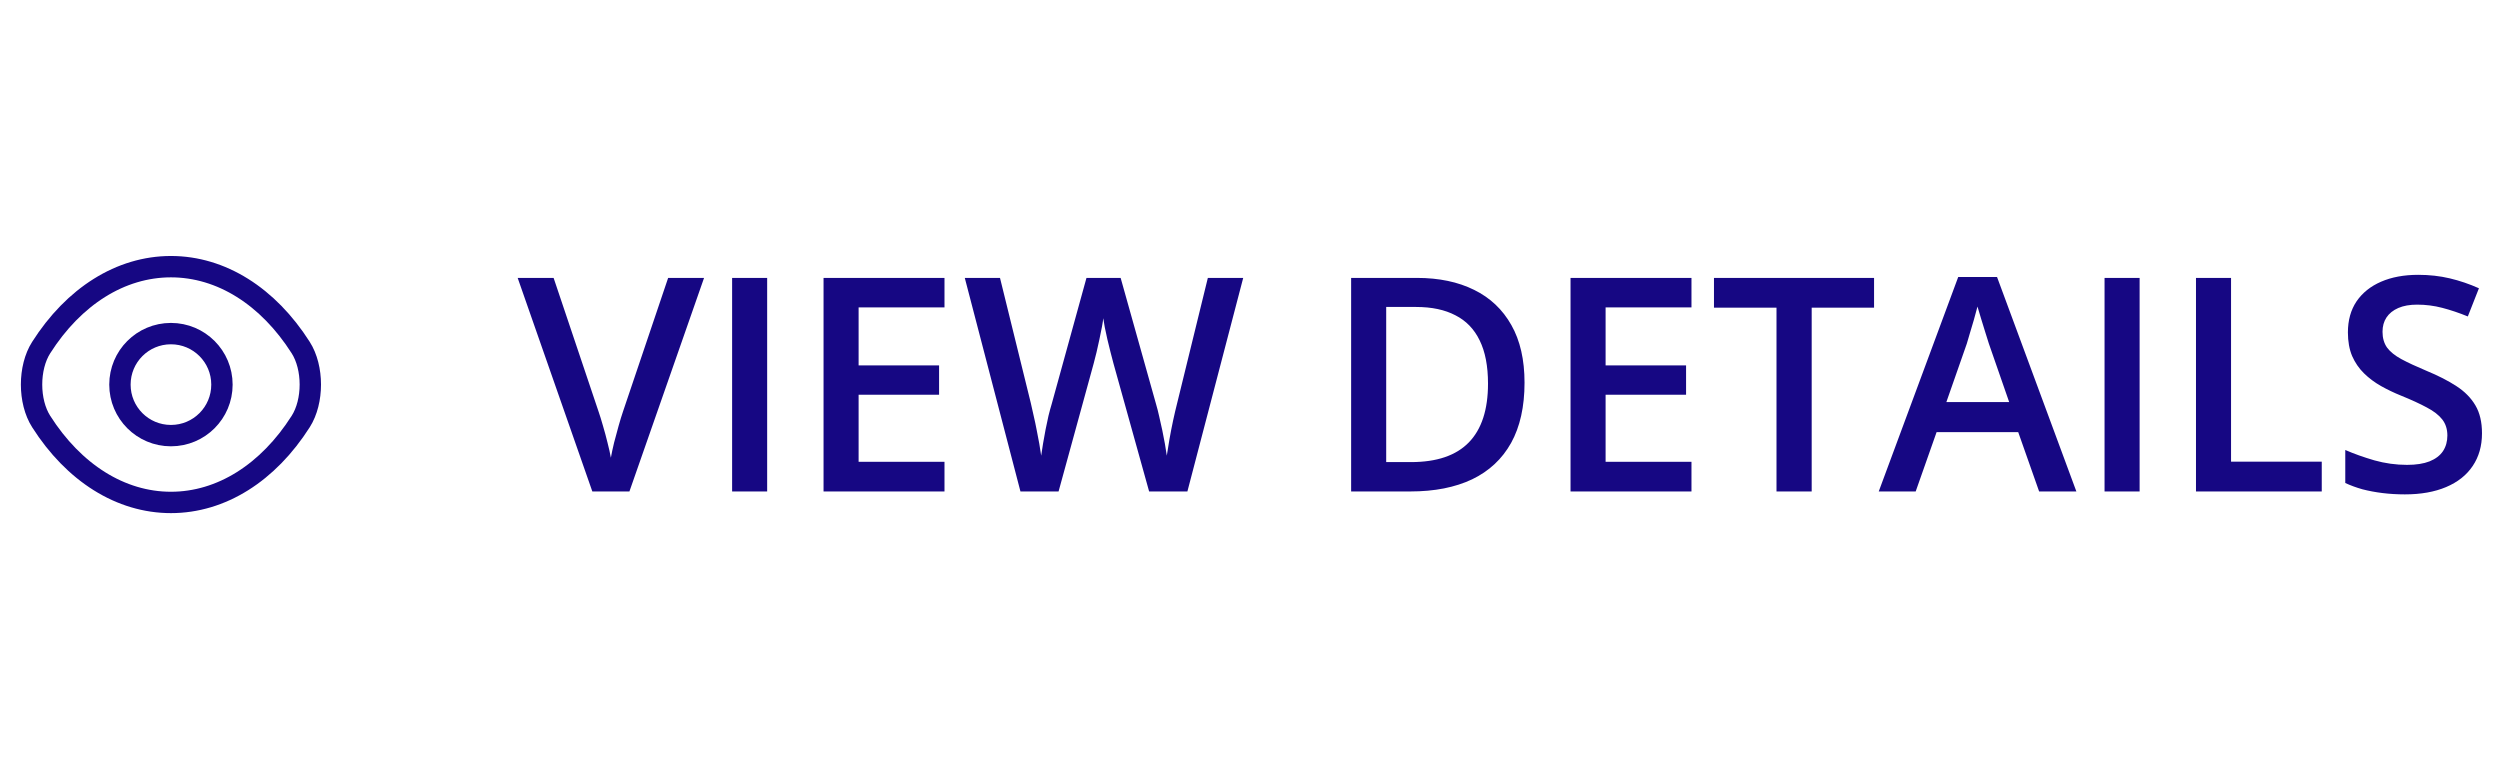 <svg width="117" height="36" viewBox="0 0 117 36" fill="none" xmlns="http://www.w3.org/2000/svg">
<path d="M10.387 18C10.387 19.32 9.32 20.387 8 20.387C6.68 20.387 5.613 19.32 5.613 18C5.613 16.68 6.68 15.613 8 15.613C9.32 15.613 10.387 16.68 10.387 18Z" stroke="#160783" stroke-linecap="round" stroke-linejoin="round"/>
<path d="M8 23.514C10.353 23.514 12.547 22.127 14.073 19.727C14.673 18.787 14.673 17.207 14.073 16.267C12.547 13.867 10.353 12.48 8 12.48C5.647 12.48 3.453 13.867 1.927 16.267C1.327 17.207 1.327 18.787 1.927 19.727C3.453 22.127 5.647 23.514 8 23.514Z" stroke="#160783" stroke-linecap="round" stroke-linejoin="round"/>
<path d="M32.95 13.006L29.457 23H27.721L24.227 13.006H25.909L28.015 19.268C28.078 19.45 28.147 19.671 28.22 19.931C28.297 20.19 28.368 20.453 28.432 20.717C28.5 20.981 28.552 21.216 28.589 21.421C28.625 21.216 28.675 20.981 28.739 20.717C28.808 20.453 28.878 20.19 28.951 19.931C29.024 19.671 29.092 19.448 29.156 19.261L31.269 13.006H32.95ZM34.263 23V13.006H35.903V23H34.263ZM44.202 23H38.542V13.006H44.202V14.387H40.183V17.101H43.949V18.475H40.183V21.612H44.202V23ZM58.182 13.006L55.57 23H53.779L52.111 17.012C52.07 16.866 52.025 16.693 51.975 16.492C51.925 16.292 51.874 16.087 51.824 15.877C51.779 15.667 51.738 15.476 51.701 15.303C51.669 15.125 51.647 14.988 51.633 14.893C51.624 14.988 51.603 15.123 51.571 15.296C51.539 15.469 51.501 15.661 51.455 15.87C51.414 16.075 51.368 16.28 51.318 16.485C51.268 16.686 51.223 16.864 51.182 17.019L49.541 23H47.757L45.152 13.006H46.8L48.242 18.864C48.288 19.051 48.333 19.254 48.379 19.473C48.429 19.687 48.475 19.903 48.516 20.122C48.561 20.341 48.602 20.555 48.639 20.765C48.675 20.97 48.705 21.157 48.727 21.325C48.75 21.152 48.78 20.961 48.816 20.751C48.853 20.537 48.892 20.32 48.933 20.102C48.978 19.878 49.024 19.664 49.069 19.459C49.12 19.254 49.17 19.069 49.22 18.905L50.847 13.006H52.446L54.107 18.926C54.158 19.094 54.205 19.284 54.251 19.493C54.301 19.703 54.349 19.917 54.395 20.136C54.44 20.355 54.481 20.566 54.518 20.771C54.554 20.977 54.584 21.161 54.606 21.325C54.638 21.102 54.679 20.847 54.73 20.56C54.78 20.273 54.837 19.981 54.9 19.685C54.964 19.388 55.028 19.115 55.092 18.864L56.527 13.006H58.182ZM71.348 17.907C71.348 19.033 71.138 19.974 70.719 20.73C70.299 21.482 69.691 22.05 68.894 22.433C68.096 22.811 67.134 23 66.009 23H63.233V13.006H66.31C67.344 13.006 68.237 13.193 68.989 13.566C69.741 13.935 70.322 14.485 70.732 15.214C71.143 15.938 71.348 16.836 71.348 17.907ZM69.639 17.955C69.639 17.135 69.509 16.46 69.249 15.932C68.994 15.403 68.616 15.011 68.114 14.756C67.618 14.496 67.005 14.366 66.275 14.366H64.874V21.626H66.036C67.244 21.626 68.146 21.318 68.743 20.703C69.34 20.088 69.639 19.172 69.639 17.955ZM79.161 23H73.501V13.006H79.161V14.387H75.142V17.101H78.908V18.475H75.142V21.612H79.161V23ZM84.787 23H83.14V14.4H80.214V13.006H87.706V14.4H84.787V23ZM95.431 23L94.453 20.225H90.632L89.654 23H87.925L91.644 12.965H93.462L97.174 23H95.431ZM94.029 18.816L93.079 16.082C93.043 15.963 92.99 15.797 92.922 15.583C92.853 15.364 92.785 15.143 92.717 14.92C92.648 14.692 92.591 14.501 92.546 14.346C92.5 14.533 92.443 14.742 92.375 14.975C92.311 15.203 92.247 15.417 92.184 15.617C92.124 15.818 92.079 15.973 92.047 16.082L91.09 18.816H94.029ZM98.493 23V13.006H100.134V23H98.493ZM102.772 23V13.006H104.413V21.605H108.658V23H102.772ZM116.157 20.279C116.157 20.872 116.011 21.382 115.72 21.811C115.433 22.239 115.018 22.567 114.476 22.795C113.938 23.023 113.295 23.137 112.548 23.137C112.183 23.137 111.835 23.116 111.502 23.075C111.169 23.034 110.855 22.975 110.559 22.898C110.267 22.815 110 22.717 109.759 22.604V21.059C110.164 21.236 110.618 21.398 111.119 21.544C111.62 21.685 112.131 21.756 112.65 21.756C113.074 21.756 113.425 21.701 113.703 21.592C113.986 21.478 114.195 21.318 114.332 21.113C114.469 20.904 114.537 20.66 114.537 20.382C114.537 20.086 114.457 19.835 114.298 19.63C114.138 19.425 113.897 19.238 113.573 19.069C113.254 18.896 112.853 18.712 112.37 18.516C112.042 18.384 111.728 18.233 111.427 18.064C111.131 17.896 110.866 17.698 110.634 17.47C110.401 17.242 110.217 16.973 110.08 16.663C109.948 16.349 109.882 15.979 109.882 15.556C109.882 14.991 110.016 14.508 110.285 14.106C110.559 13.705 110.941 13.398 111.434 13.184C111.93 12.969 112.509 12.862 113.17 12.862C113.694 12.862 114.186 12.917 114.646 13.026C115.111 13.136 115.567 13.291 116.014 13.491L115.494 14.81C115.084 14.642 114.685 14.508 114.298 14.407C113.915 14.307 113.523 14.257 113.122 14.257C112.776 14.257 112.482 14.309 112.24 14.414C111.999 14.519 111.814 14.667 111.687 14.858C111.563 15.045 111.502 15.269 111.502 15.528C111.502 15.82 111.573 16.066 111.714 16.267C111.86 16.463 112.083 16.643 112.384 16.807C112.689 16.971 113.081 17.153 113.56 17.354C114.111 17.581 114.578 17.821 114.961 18.071C115.348 18.322 115.645 18.623 115.85 18.974C116.055 19.32 116.157 19.755 116.157 20.279Z" fill="#160783"/>
</svg>
